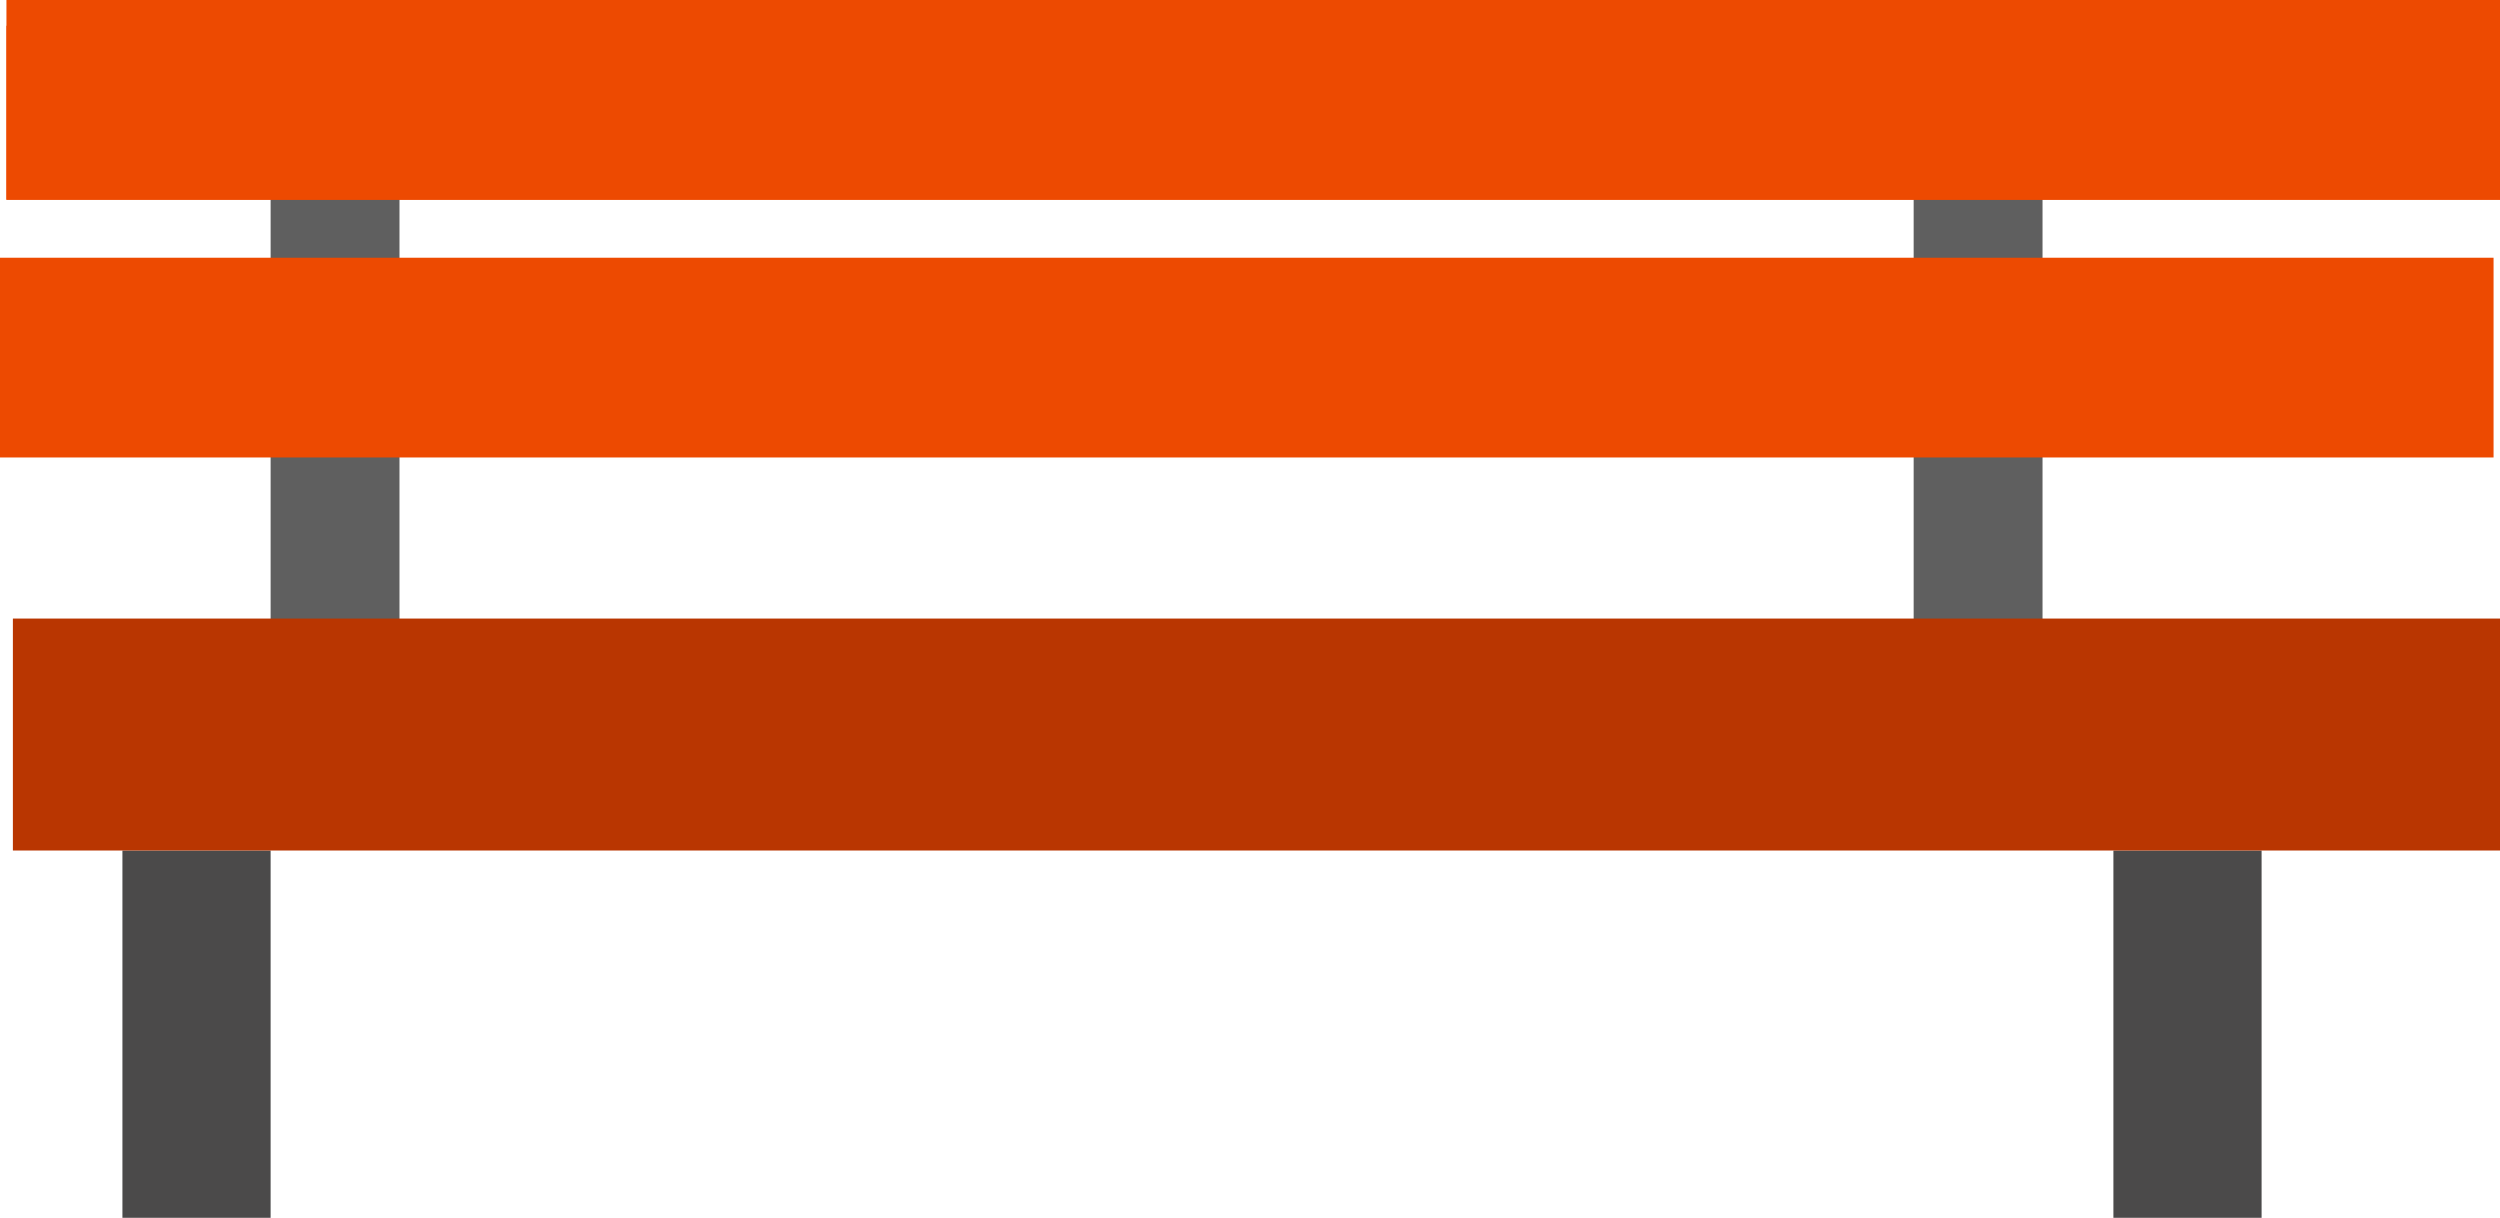 <svg width="388" height="189" viewBox="0 0 388 189" fill="none" xmlns="http://www.w3.org/2000/svg">
<rect x="297" y="23" width="20" height="76" fill="#5F5F5F"/>
<rect x="42" y="15" width="20" height="84" fill="#5F5F5F"/>
<rect x="19" y="132" width="23" height="57" fill="#4B4A4A"/>
<rect x="328" y="132" width="23" height="57" fill="#4B4A4A"/>
<rect x="1" width="387" height="31" fill="#ED4A01"/>
<rect x="1" y="4" width="387" height="27" fill="#ED4A01"/>
<rect y="40" width="387" height="31" fill="#ED4A01"/>
<rect x="2" y="96" width="386" height="36" fill="#B93601"/>
</svg>
